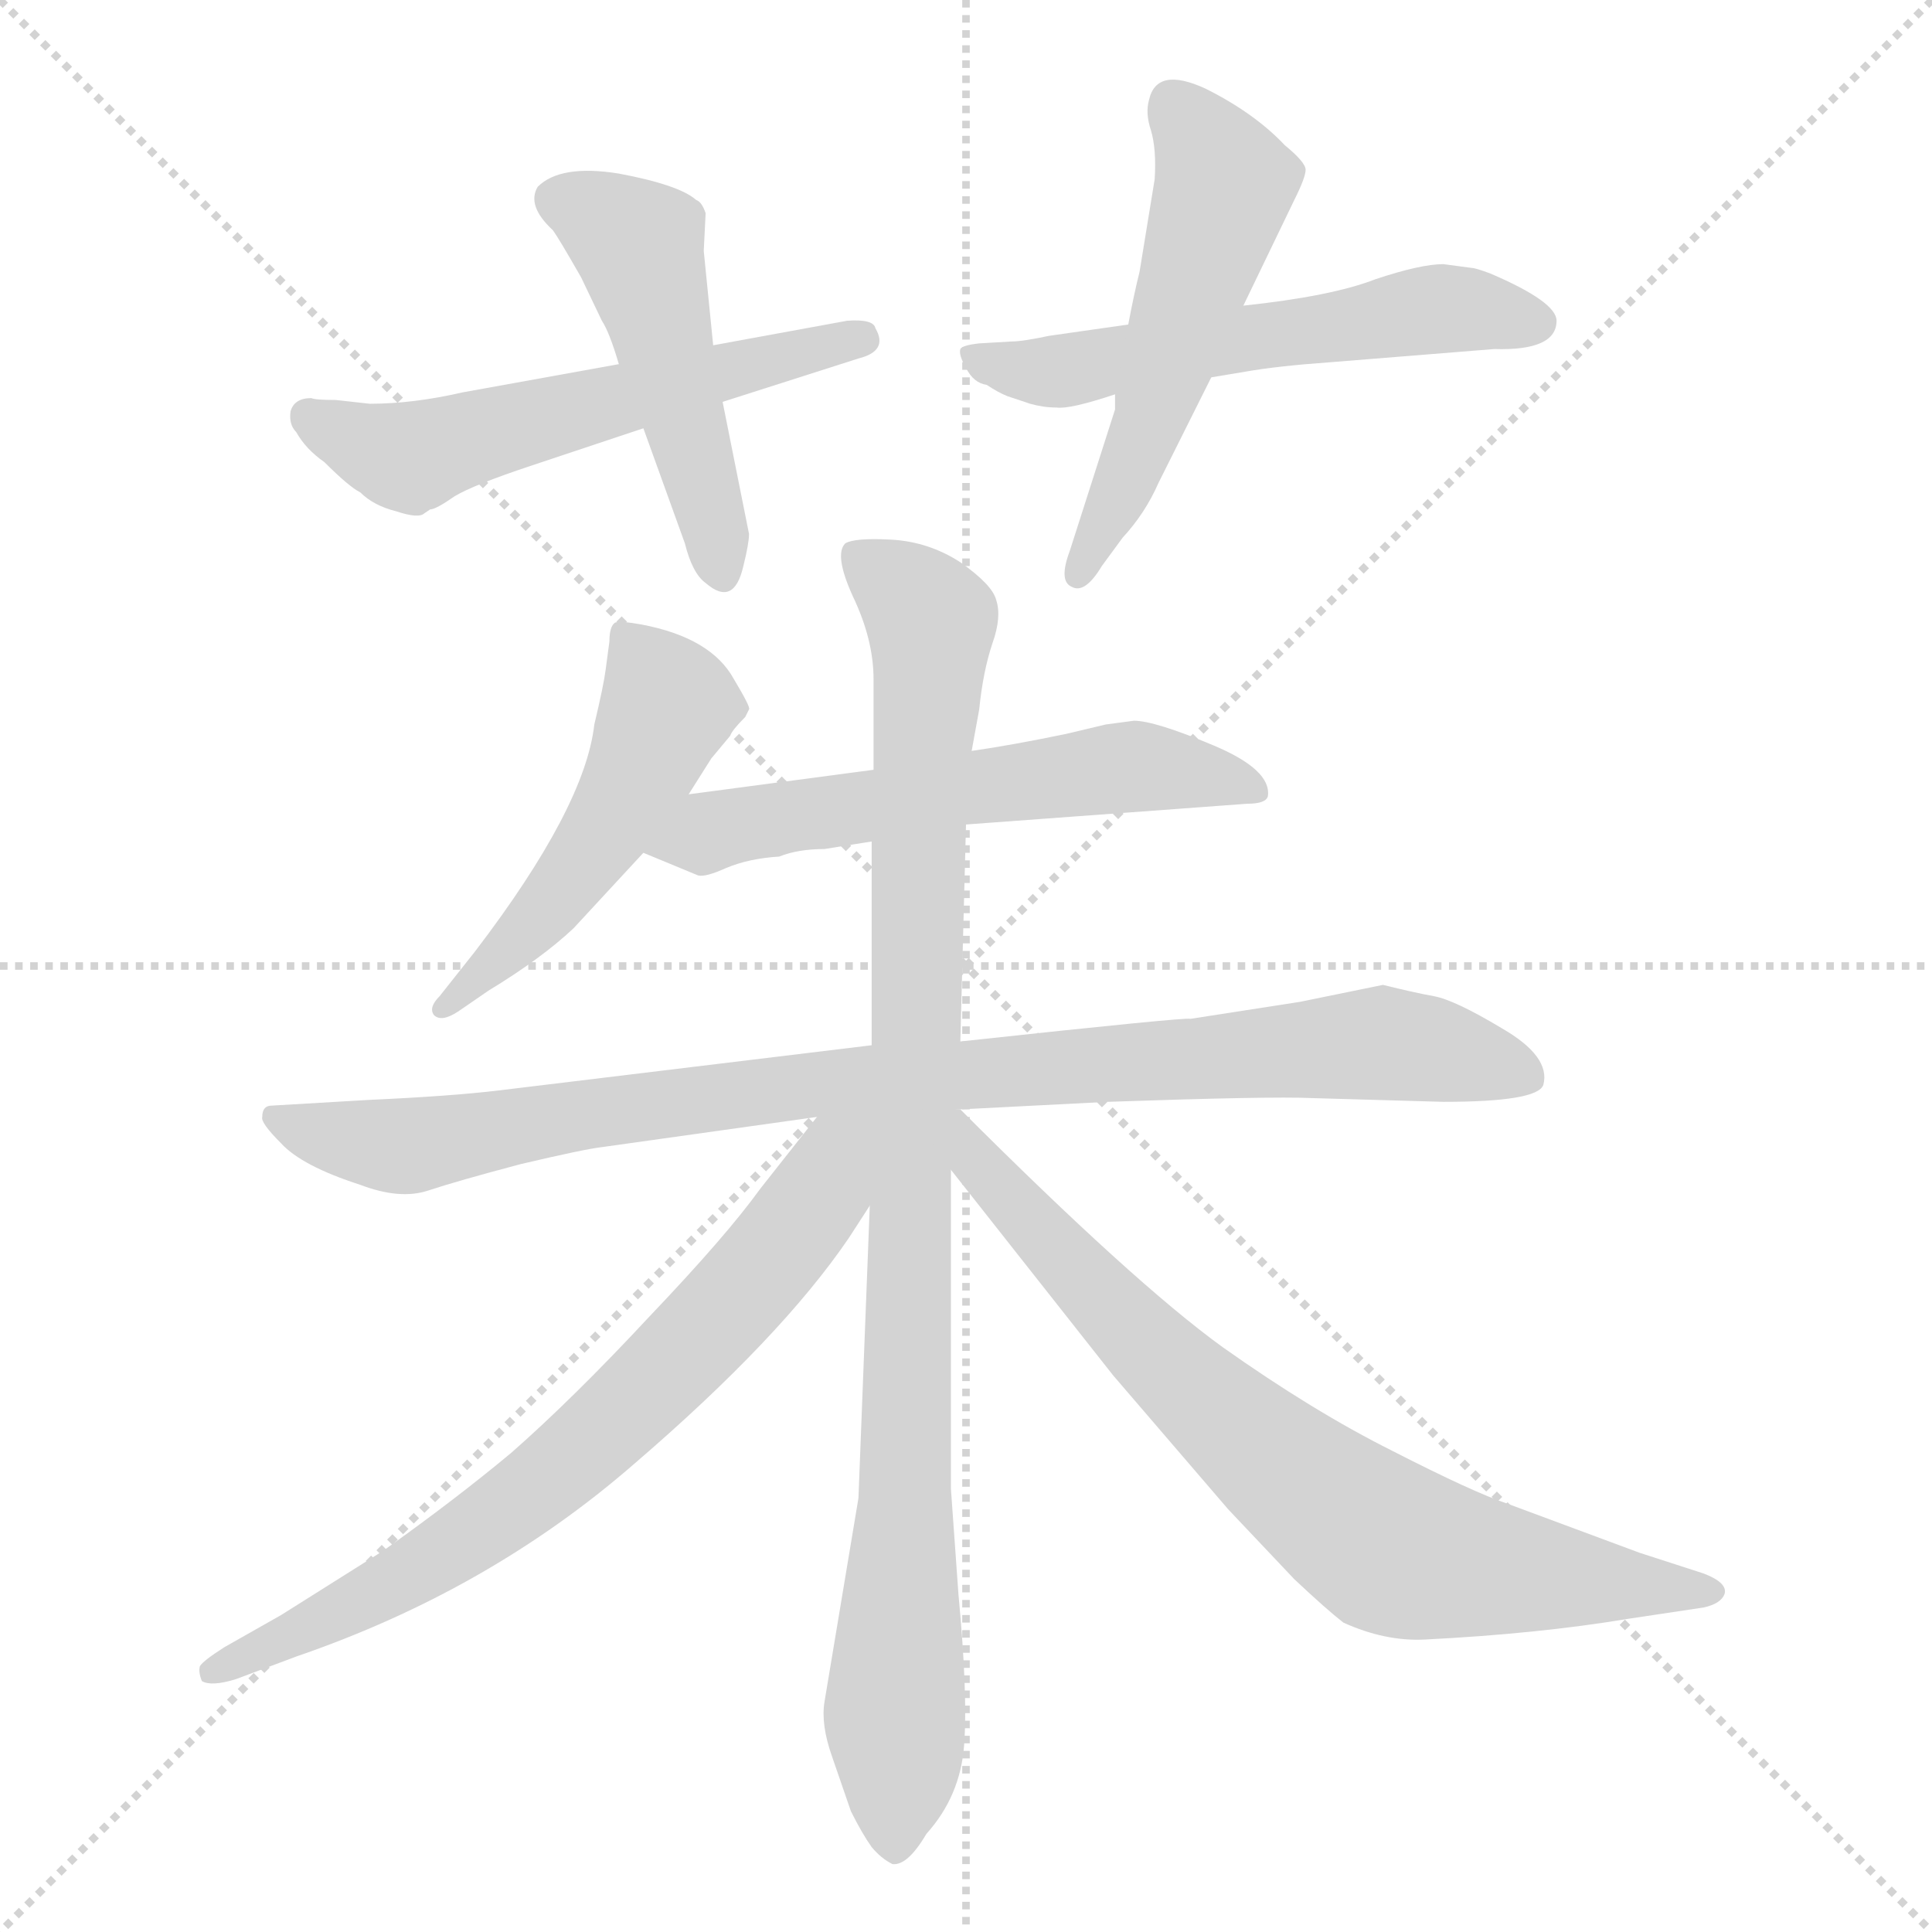 <svg xmlns="http://www.w3.org/2000/svg" version="1.1" viewBox="0 0 1024 1024">
  <g stroke="lightgray" stroke-dasharray="1,1" stroke-width="1" transform="scale(4, 4)">
    <line x1="0" y1="0" x2="256" y2="256" />
    <line x1="256" y1="0" x2="0" y2="256" />
    <line x1="128" y1="0" x2="128" y2="256" />
    <line x1="0" y1="128" x2="256" y2="128" />
  </g>
  <g transform="scale(1.0, -1.0) translate(0.0, -822.00)">
    <style type="text/css">
      
        @keyframes keyframes0 {
          from {
            stroke: blue;
            stroke-dashoffset: 560;
            stroke-width: 128;
          }
          65% {
            animation-timing-function: step-end;
            stroke: blue;
            stroke-dashoffset: 0;
            stroke-width: 128;
          }
          to {
            stroke: black;
            stroke-width: 1024;
          }
        }
        #make-me-a-hanzi-animation-0 {
          animation: keyframes0 0.706s both;
          animation-delay: 0s;
          animation-timing-function: linear;
        }
      
        @keyframes keyframes1 {
          from {
            stroke: blue;
            stroke-dashoffset: 484;
            stroke-width: 128;
          }
          61% {
            animation-timing-function: step-end;
            stroke: blue;
            stroke-dashoffset: 0;
            stroke-width: 128;
          }
          to {
            stroke: black;
            stroke-width: 1024;
          }
        }
        #make-me-a-hanzi-animation-1 {
          animation: keyframes1 0.644s both;
          animation-delay: 0.706s;
          animation-timing-function: linear;
        }
      
        @keyframes keyframes2 {
          from {
            stroke: blue;
            stroke-dashoffset: 559;
            stroke-width: 128;
          }
          65% {
            animation-timing-function: step-end;
            stroke: blue;
            stroke-dashoffset: 0;
            stroke-width: 128;
          }
          to {
            stroke: black;
            stroke-width: 1024;
          }
        }
        #make-me-a-hanzi-animation-2 {
          animation: keyframes2 0.705s both;
          animation-delay: 1.35s;
          animation-timing-function: linear;
        }
      
        @keyframes keyframes3 {
          from {
            stroke: blue;
            stroke-dashoffset: 524;
            stroke-width: 128;
          }
          63% {
            animation-timing-function: step-end;
            stroke: blue;
            stroke-dashoffset: 0;
            stroke-width: 128;
          }
          to {
            stroke: black;
            stroke-width: 1024;
          }
        }
        #make-me-a-hanzi-animation-3 {
          animation: keyframes3 0.676s both;
          animation-delay: 2.055s;
          animation-timing-function: linear;
        }
      
        @keyframes keyframes4 {
          from {
            stroke: blue;
            stroke-dashoffset: 499;
            stroke-width: 128;
          }
          62% {
            animation-timing-function: step-end;
            stroke: blue;
            stroke-dashoffset: 0;
            stroke-width: 128;
          }
          to {
            stroke: black;
            stroke-width: 1024;
          }
        }
        #make-me-a-hanzi-animation-4 {
          animation: keyframes4 0.656s both;
          animation-delay: 2.731s;
          animation-timing-function: linear;
        }
      
        @keyframes keyframes5 {
          from {
            stroke: blue;
            stroke-dashoffset: 578;
            stroke-width: 128;
          }
          65% {
            animation-timing-function: step-end;
            stroke: blue;
            stroke-dashoffset: 0;
            stroke-width: 128;
          }
          to {
            stroke: black;
            stroke-width: 1024;
          }
        }
        #make-me-a-hanzi-animation-5 {
          animation: keyframes5 0.72s both;
          animation-delay: 3.387s;
          animation-timing-function: linear;
        }
      
        @keyframes keyframes6 {
          from {
            stroke: blue;
            stroke-dashoffset: 929;
            stroke-width: 128;
          }
          75% {
            animation-timing-function: step-end;
            stroke: blue;
            stroke-dashoffset: 0;
            stroke-width: 128;
          }
          to {
            stroke: black;
            stroke-width: 1024;
          }
        }
        #make-me-a-hanzi-animation-6 {
          animation: keyframes6 1.006s both;
          animation-delay: 4.107s;
          animation-timing-function: linear;
        }
      
        @keyframes keyframes7 {
          from {
            stroke: blue;
            stroke-dashoffset: 955;
            stroke-width: 128;
          }
          76% {
            animation-timing-function: step-end;
            stroke: blue;
            stroke-dashoffset: 0;
            stroke-width: 128;
          }
          to {
            stroke: black;
            stroke-width: 1024;
          }
        }
        #make-me-a-hanzi-animation-7 {
          animation: keyframes7 1.027s both;
          animation-delay: 5.113s;
          animation-timing-function: linear;
        }
      
        @keyframes keyframes8 {
          from {
            stroke: blue;
            stroke-dashoffset: 714;
            stroke-width: 128;
          }
          70% {
            animation-timing-function: step-end;
            stroke: blue;
            stroke-dashoffset: 0;
            stroke-width: 128;
          }
          to {
            stroke: black;
            stroke-width: 1024;
          }
        }
        #make-me-a-hanzi-animation-8 {
          animation: keyframes8 0.831s both;
          animation-delay: 6.141s;
          animation-timing-function: linear;
        }
      
        @keyframes keyframes9 {
          from {
            stroke: blue;
            stroke-dashoffset: 752;
            stroke-width: 128;
          }
          71% {
            animation-timing-function: step-end;
            stroke: blue;
            stroke-dashoffset: 0;
            stroke-width: 128;
          }
          to {
            stroke: black;
            stroke-width: 1024;
          }
        }
        #make-me-a-hanzi-animation-9 {
          animation: keyframes9 0.862s both;
          animation-delay: 6.972s;
          animation-timing-function: linear;
        }
      
    </style>
    
      <path d="M 449 652 L 378 639 L 328 629 L 245 614 Q 219 608 196 608 L 178 610 Q 167 610 165 611 Q 156 611 154 604 Q 153 597 157 593 Q 162 584 172 577 Q 185 564 191 561 Q 198 554 210 551 Q 222 547 225 550 L 228 552 Q 231 552 241 559 Q 251 565 281 575 L 341 595 L 383 609 L 455 632 Q 471 636 464 648 Q 463 653 449 652 Z" fill="lightgray" />
    
      <path d="M 378 639 L 373 689 L 374 709 Q 372 715 369 716 Q 360 724 328 730 Q 297 735 285 723 Q 279 713 293 700 Q 296 696 308 675 L 319 652 Q 323 646 328 629 L 341 595 L 363 534 Q 367 518 374 513 Q 389 500 394 522 Q 397 534 397 539 L 383 609 L 378 639 Z" fill="lightgray" />
    
      <path d="M 598 650 L 556 644 Q 542 641 536 641 L 519 640 Q 510 639 509 637 Q 508 634 512 627 Q 516 619 523 618 Q 529 614 534 612 L 546 608 Q 553 606 560 606 Q 567 605 591 613 L 642 622 L 660 625 Q 677 628 705 630 L 792 637 Q 825 636 825 652 Q 825 662 790 677 Q 782 680 780 680 L 765 682 Q 753 682 729 674 Q 706 665 659 660 L 598 650 Z" fill="lightgray" />
    
      <path d="M 591 613 L 591 605 L 567 530 Q 561 514 568 511 Q 575 507 584 522 L 595 537 Q 607 550 614 566 L 642 622 L 659 660 L 686 716 Q 692 728 692 732 Q 692 736 681 745 Q 665 762 639 775 Q 613 787 609 769 Q 607 762 610 753 Q 613 743 612 727 L 604 678 Q 601 666 598 650 L 591 613 Z" fill="lightgray" />
    
      <path d="M 365 401 L 377 420 L 387 432 Q 388 435 395 442 L 397 446 Q 398 447 389 462 Q 377 484 340 491 Q 329 493 326 492 Q 323 490 323 482 L 321 467 Q 320 459 315 438 Q 310 394 252 318 L 233 294 Q 227 288 230 284 Q 234 280 243 286 L 259 297 Q 287 314 304 330 L 341 370 L 365 401 Z" fill="lightgray" />
    
      <path d="M 512 385 L 661 396 Q 671 396 672 400 Q 674 414 643 427 Q 612 440 601 440 L 586 438 L 565 433 Q 536 427 515 424 L 463 414 L 365 401 C 335 397 313 381 341 370 L 370 358 Q 374 357 385 362 Q 397 367 413 368 Q 423 372 437 372 L 462 376 L 512 385 Z" fill="lightgray" />
    
      <path d="M 733 300 L 689 291 L 631 282 Q 629 283 509 270 L 462 268 L 264 244 Q 239 241 195 239 L 144 236 Q 139 236 139 230 Q 138 227 149 216 Q 160 204 191 194 Q 212 186 227 191 Q 242 196 276 205 Q 310 213 319 214 L 433 230 L 509 234 L 587 238 Q 674 241 695 240 L 765 238 Q 815 238 818 247 Q 822 262 796 277 Q 771 292 760 294 Q 749 296 733 300 Z" fill="lightgray" />
    
      <path d="M 509 270 L 512 385 L 515 424 L 519 446 Q 521 466 526 481 Q 531 495 528 504 Q 526 512 509 524 Q 492 535 472 536 Q 453 537 448 534 Q 442 528 452 506 Q 463 483 463 462 L 463 414 L 462 376 L 462 268 L 461 183 L 455 28 L 437 -80 Q 435 -92 441 -109 L 451 -138 Q 457 -150 462 -157 Q 467 -163 473 -166 Q 481 -167 491 -150 Q 509 -130 511 -103 Q 513 -76 508 -23 L 504 33 L 504 202 L 509 270 Z" fill="lightgray" />
    
      <path d="M 433 230 L 403 192 Q 385 167 344 124 Q 304 81 271 52 Q 241 27 203 0 L 149 -34 L 119 -51 Q 108 -58 106 -61 Q 105 -64 107 -69 Q 112 -72 125 -68 L 157 -56 Q 259 -21 336 46 Q 414 113 450 166 L 461 183 C 498 240 458 261 433 230 Z" fill="lightgray" />
    
      <path d="M 504 202 L 590 93 L 651 22 L 686 -15 Q 703 -31 712 -38 Q 734 -48 755 -47 Q 815 -44 863 -36 L 903 -30 Q 912 -28 914 -23 Q 916 -17 903 -12 L 869 -1 L 799 25 Q 781 31 738 53 Q 696 74 648 108 Q 601 142 509 234 L 506 234 C 482 252 485 226 504 202 Z" fill="lightgray" />
    
    
      <clipPath id="make-me-a-hanzi-clip-0">
        <path d="M 449 652 L 378 639 L 328 629 L 245 614 Q 219 608 196 608 L 178 610 Q 167 610 165 611 Q 156 611 154 604 Q 153 597 157 593 Q 162 584 172 577 Q 185 564 191 561 Q 198 554 210 551 Q 222 547 225 550 L 228 552 Q 231 552 241 559 Q 251 565 281 575 L 341 595 L 383 609 L 455 632 Q 471 636 464 648 Q 463 653 449 652 Z" />
      </clipPath>
      <path clip-path="url(#make-me-a-hanzi-clip-0)" d="M 164 601 L 221 580 L 456 642" fill="none" id="make-me-a-hanzi-animation-0" stroke-dasharray="432 864" stroke-linecap="round" />
    
      <clipPath id="make-me-a-hanzi-clip-1">
        <path d="M 378 639 L 373 689 L 374 709 Q 372 715 369 716 Q 360 724 328 730 Q 297 735 285 723 Q 279 713 293 700 Q 296 696 308 675 L 319 652 Q 323 646 328 629 L 341 595 L 363 534 Q 367 518 374 513 Q 389 500 394 522 Q 397 534 397 539 L 383 609 L 378 639 Z" />
      </clipPath>
      <path clip-path="url(#make-me-a-hanzi-clip-1)" d="M 296 717 L 338 692 L 383 519" fill="none" id="make-me-a-hanzi-animation-1" stroke-dasharray="356 712" stroke-linecap="round" />
    
      <clipPath id="make-me-a-hanzi-clip-2">
        <path d="M 598 650 L 556 644 Q 542 641 536 641 L 519 640 Q 510 639 509 637 Q 508 634 512 627 Q 516 619 523 618 Q 529 614 534 612 L 546 608 Q 553 606 560 606 Q 567 605 591 613 L 642 622 L 660 625 Q 677 628 705 630 L 792 637 Q 825 636 825 652 Q 825 662 790 677 Q 782 680 780 680 L 765 682 Q 753 682 729 674 Q 706 665 659 660 L 598 650 Z" />
      </clipPath>
      <path clip-path="url(#make-me-a-hanzi-clip-2)" d="M 516 634 L 553 625 L 763 658 L 815 651" fill="none" id="make-me-a-hanzi-animation-2" stroke-dasharray="431 862" stroke-linecap="round" />
    
      <clipPath id="make-me-a-hanzi-clip-3">
        <path d="M 591 613 L 591 605 L 567 530 Q 561 514 568 511 Q 575 507 584 522 L 595 537 Q 607 550 614 566 L 642 622 L 659 660 L 686 716 Q 692 728 692 732 Q 692 736 681 745 Q 665 762 639 775 Q 613 787 609 769 Q 607 762 610 753 Q 613 743 612 727 L 604 678 Q 601 666 598 650 L 591 613 Z" />
      </clipPath>
      <path clip-path="url(#make-me-a-hanzi-clip-3)" d="M 626 764 L 649 724 L 602 581 L 571 517" fill="none" id="make-me-a-hanzi-animation-3" stroke-dasharray="396 792" stroke-linecap="round" />
    
      <clipPath id="make-me-a-hanzi-clip-4">
        <path d="M 365 401 L 377 420 L 387 432 Q 388 435 395 442 L 397 446 Q 398 447 389 462 Q 377 484 340 491 Q 329 493 326 492 Q 323 490 323 482 L 321 467 Q 320 459 315 438 Q 310 394 252 318 L 233 294 Q 227 288 230 284 Q 234 280 243 286 L 259 297 Q 287 314 304 330 L 341 370 L 365 401 Z" />
      </clipPath>
      <path clip-path="url(#make-me-a-hanzi-clip-4)" d="M 333 485 L 354 448 L 339 413 L 288 338 L 236 288" fill="none" id="make-me-a-hanzi-animation-4" stroke-dasharray="371 742" stroke-linecap="round" />
    
      <clipPath id="make-me-a-hanzi-clip-5">
        <path d="M 512 385 L 661 396 Q 671 396 672 400 Q 674 414 643 427 Q 612 440 601 440 L 586 438 L 565 433 Q 536 427 515 424 L 463 414 L 365 401 C 335 397 313 381 341 370 L 370 358 Q 374 357 385 362 Q 397 367 413 368 Q 423 372 437 372 L 462 376 L 512 385 Z" />
      </clipPath>
      <path clip-path="url(#make-me-a-hanzi-clip-5)" d="M 350 371 L 376 382 L 597 416 L 646 411 L 665 403" fill="none" id="make-me-a-hanzi-animation-5" stroke-dasharray="450 900" stroke-linecap="round" />
    
      <clipPath id="make-me-a-hanzi-clip-6">
        <path d="M 733 300 L 689 291 L 631 282 Q 629 283 509 270 L 462 268 L 264 244 Q 239 241 195 239 L 144 236 Q 139 236 139 230 Q 138 227 149 216 Q 160 204 191 194 Q 212 186 227 191 Q 242 196 276 205 Q 310 213 319 214 L 433 230 L 509 234 L 587 238 Q 674 241 695 240 L 765 238 Q 815 238 818 247 Q 822 262 796 277 Q 771 292 760 294 Q 749 296 733 300 Z" />
      </clipPath>
      <path clip-path="url(#make-me-a-hanzi-clip-6)" d="M 145 230 L 173 219 L 212 214 L 424 246 L 731 269 L 810 251" fill="none" id="make-me-a-hanzi-animation-6" stroke-dasharray="801 1602" stroke-linecap="round" />
    
      <clipPath id="make-me-a-hanzi-clip-7">
        <path d="M 509 270 L 512 385 L 515 424 L 519 446 Q 521 466 526 481 Q 531 495 528 504 Q 526 512 509 524 Q 492 535 472 536 Q 453 537 448 534 Q 442 528 452 506 Q 463 483 463 462 L 463 414 L 462 376 L 462 268 L 461 183 L 455 28 L 437 -80 Q 435 -92 441 -109 L 451 -138 Q 457 -150 462 -157 Q 467 -163 473 -166 Q 481 -167 491 -150 Q 509 -130 511 -103 Q 513 -76 508 -23 L 504 33 L 504 202 L 509 270 Z" />
      </clipPath>
      <path clip-path="url(#make-me-a-hanzi-clip-7)" d="M 454 528 L 493 492 L 473 -154" fill="none" id="make-me-a-hanzi-animation-7" stroke-dasharray="827 1654" stroke-linecap="round" />
    
      <clipPath id="make-me-a-hanzi-clip-8">
        <path d="M 433 230 L 403 192 Q 385 167 344 124 Q 304 81 271 52 Q 241 27 203 0 L 149 -34 L 119 -51 Q 108 -58 106 -61 Q 105 -64 107 -69 Q 112 -72 125 -68 L 157 -56 Q 259 -21 336 46 Q 414 113 450 166 L 461 183 C 498 240 458 261 433 230 Z" />
      </clipPath>
      <path clip-path="url(#make-me-a-hanzi-clip-8)" d="M 455 226 L 403 148 L 291 39 L 217 -13 L 111 -64" fill="none" id="make-me-a-hanzi-animation-8" stroke-dasharray="586 1172" stroke-linecap="round" />
    
      <clipPath id="make-me-a-hanzi-clip-9">
        <path d="M 504 202 L 590 93 L 651 22 L 686 -15 Q 703 -31 712 -38 Q 734 -48 755 -47 Q 815 -44 863 -36 L 903 -30 Q 912 -28 914 -23 Q 916 -17 903 -12 L 869 -1 L 799 25 Q 781 31 738 53 Q 696 74 648 108 Q 601 142 509 234 L 506 234 C 482 252 485 226 504 202 Z" />
      </clipPath>
      <path clip-path="url(#make-me-a-hanzi-clip-9)" d="M 508 226 L 514 224 L 515 209 L 529 192 L 613 103 L 731 5 L 777 -8 L 905 -21" fill="none" id="make-me-a-hanzi-animation-9" stroke-dasharray="624 1248" stroke-linecap="round" />
    
  </g>
</svg>